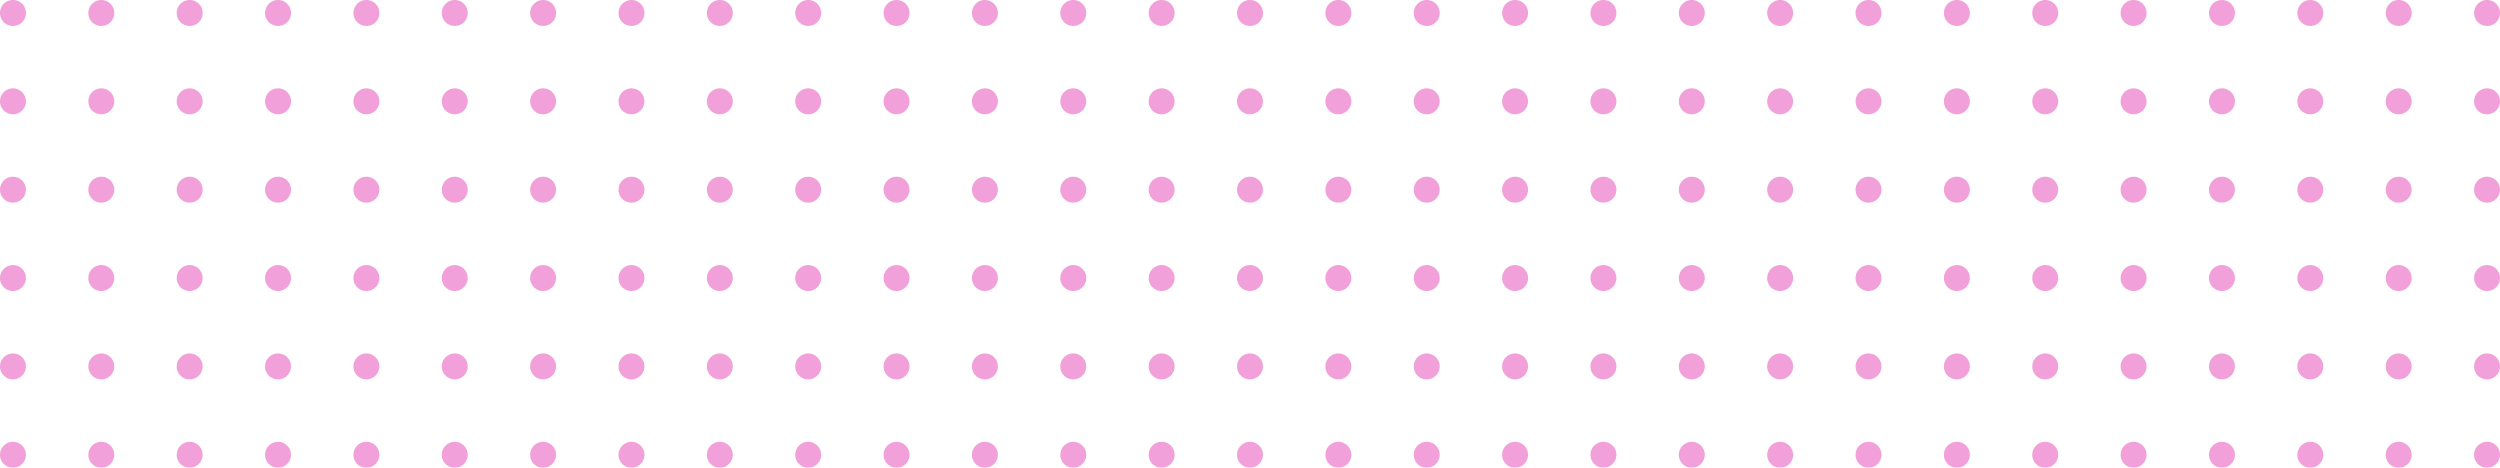 <svg xmlns="http://www.w3.org/2000/svg" viewBox="0 0 169.76 31.76"><g style="isolation:isolate"><g id="Layer_2" data-name="Layer 2"><g id="Layer_1-2" data-name="Layer 1"><g opacity="0.65" style="mix-blend-mode:overlay"><path d="M.88,1.76A.87.87,0,0,0,1.76.88.87.87,0,0,0,.88,0,.87.87,0,0,0,0,.88.87.87,0,0,0,.88,1.76Z" fill="#ea6dc4"/><path d="M6.88,1.76A.87.87,0,0,0,7.76.88.88.88,0,0,0,6,.88.87.87,0,0,0,6.88,1.76Z" fill="#ea6dc4"/><path d="M12.88,1.76a.87.87,0,0,0,.88-.88A.88.88,0,0,0,12,.88.87.87,0,0,0,12.88,1.76Z" fill="#ea6dc4"/><path d="M18.88,1.76a.87.87,0,0,0,.88-.88A.88.88,0,0,0,18,.88.87.87,0,0,0,18.88,1.76Z" fill="#ea6dc4"/><path d="M24.88,1.76a.87.87,0,0,0,.88-.88A.88.88,0,0,0,24,.88.87.87,0,0,0,24.88,1.76Z" fill="#ea6dc4"/><path d="M30.88,1.76a.87.87,0,0,0,.88-.88A.88.88,0,0,0,30,.88.87.87,0,0,0,30.88,1.76Z" fill="#ea6dc4"/><path d="M36.88,1.76a.87.87,0,0,0,.88-.88A.88.88,0,1,0,36,.88.87.87,0,0,0,36.88,1.76Z" fill="#ea6dc4"/><path d="M42.88,1.76a.87.87,0,0,0,.88-.88A.88.88,0,1,0,42,.88.87.87,0,0,0,42.88,1.76Z" fill="#ea6dc4"/><path d="M48.88,1.76a.87.87,0,0,0,.88-.88A.88.88,0,1,0,48,.88.87.87,0,0,0,48.88,1.76Z" fill="#ea6dc4"/><path d="M54.88,1.76a.87.87,0,0,0,.88-.88A.88.88,0,1,0,54,.88.87.87,0,0,0,54.88,1.76Z" fill="#ea6dc4"/><path d="M60.88,1.76a.87.87,0,0,0,.88-.88A.88.88,0,1,0,60,.88.87.87,0,0,0,60.88,1.76Z" fill="#ea6dc4"/><path d="M66.88,1.76a.87.87,0,0,0,.88-.88A.88.88,0,0,0,66,.88.87.87,0,0,0,66.88,1.76Z" fill="#ea6dc4"/><path d="M72.88,1.76a.87.87,0,0,0,.88-.88A.88.88,0,0,0,72,.88.87.87,0,0,0,72.88,1.76Z" fill="#ea6dc4"/><path d="M78.88,1.76a.87.87,0,0,0,.88-.88A.88.88,0,0,0,78,.88.87.87,0,0,0,78.88,1.76Z" fill="#ea6dc4"/><path d="M84.88,1.76a.87.87,0,0,0,.88-.88A.88.88,0,0,0,84,.88.87.87,0,0,0,84.88,1.76Z" fill="#ea6dc4"/><path d="M90.88,1.76a.87.87,0,0,0,.88-.88A.88.88,0,0,0,90,.88.87.87,0,0,0,90.88,1.76Z" fill="#ea6dc4"/><path d="M96.88,1.76a.87.87,0,0,0,.88-.88A.88.88,0,0,0,96,.88.87.87,0,0,0,96.88,1.76Z" fill="#ea6dc4"/><path d="M102.88,1.76a.87.87,0,0,0,.88-.88.88.88,0,0,0-1.76,0A.87.87,0,0,0,102.88,1.76Z" fill="#ea6dc4"/><path d="M108.88,1.76a.87.87,0,0,0,.88-.88.88.88,0,0,0-1.76,0A.87.87,0,0,0,108.88,1.76Z" fill="#ea6dc4"/><path d="M114.88,1.76a.87.87,0,0,0,.88-.88.88.88,0,0,0-1.76,0A.87.87,0,0,0,114.88,1.76Z" fill="#ea6dc4"/><path d="M120.88,1.76a.87.87,0,0,0,.88-.88.88.88,0,0,0-1.76,0A.87.87,0,0,0,120.88,1.76Z" fill="#ea6dc4"/><path d="M126.88,1.76a.87.87,0,0,0,.88-.88.88.88,0,0,0-1.76,0A.87.87,0,0,0,126.88,1.76Z" fill="#ea6dc4"/><path d="M132.88,1.76a.87.87,0,0,0,.88-.88.88.88,0,1,0-1.76,0A.87.87,0,0,0,132.88,1.76Z" fill="#ea6dc4"/><path d="M138.88,1.76a.87.87,0,0,0,.88-.88.88.88,0,1,0-1.76,0A.87.87,0,0,0,138.88,1.76Z" fill="#ea6dc4"/><path d="M144.88,1.76a.87.87,0,0,0,.88-.88.88.88,0,1,0-1.76,0A.87.87,0,0,0,144.88,1.76Z" fill="#ea6dc4"/><path d="M150.88,1.76a.87.87,0,0,0,.88-.88.88.88,0,1,0-1.76,0A.87.87,0,0,0,150.88,1.76Z" fill="#ea6dc4"/><path d="M156.88,1.76a.87.87,0,0,0,.88-.88.88.88,0,1,0-1.76,0A.87.87,0,0,0,156.88,1.76Z" fill="#ea6dc4"/><path d="M162.88,1.76a.87.87,0,0,0,.88-.88.88.88,0,1,0-1.76,0A.87.87,0,0,0,162.88,1.76Z" fill="#ea6dc4"/><path d="M168.88,1.76a.87.87,0,0,0,.88-.88.88.88,0,1,0-1.76,0A.87.87,0,0,0,168.88,1.76Z" fill="#ea6dc4"/><path d="M.88,7.76A.88.88,0,0,0,.88,6a.88.88,0,0,0,0,1.76Z" fill="#ea6dc4"/><path d="M6.88,7.76A.88.88,0,1,0,6,6.88.87.87,0,0,0,6.88,7.76Z" fill="#ea6dc4"/><path d="M12.88,7.76A.88.88,0,1,0,12,6.88.87.87,0,0,0,12.88,7.76Z" fill="#ea6dc4"/><path d="M18.88,7.76A.88.88,0,1,0,18,6.88.87.87,0,0,0,18.88,7.76Z" fill="#ea6dc4"/><path d="M24.88,7.76A.88.88,0,1,0,24,6.88.87.87,0,0,0,24.88,7.76Z" fill="#ea6dc4"/><path d="M30.88,7.76A.88.88,0,1,0,30,6.88.87.87,0,0,0,30.88,7.76Z" fill="#ea6dc4"/><path d="M36.88,7.76A.88.88,0,1,0,36,6.88.87.87,0,0,0,36.88,7.76Z" fill="#ea6dc4"/><path d="M42.88,7.76A.88.88,0,1,0,42,6.88.87.87,0,0,0,42.88,7.76Z" fill="#ea6dc4"/><path d="M48.88,7.76A.88.88,0,1,0,48,6.88.87.87,0,0,0,48.88,7.76Z" fill="#ea6dc4"/><path d="M54.88,7.76A.88.88,0,1,0,54,6.88.87.87,0,0,0,54.88,7.76Z" fill="#ea6dc4"/><path d="M60.88,7.76A.88.88,0,1,0,60,6.88.87.87,0,0,0,60.88,7.76Z" fill="#ea6dc4"/><path d="M66.88,7.76A.88.88,0,1,0,66,6.88.87.87,0,0,0,66.88,7.76Z" fill="#ea6dc4"/><path d="M72.88,7.76A.88.88,0,1,0,72,6.88.87.87,0,0,0,72.88,7.76Z" fill="#ea6dc4"/><path d="M78.88,7.76A.88.88,0,1,0,78,6.88.87.87,0,0,0,78.88,7.76Z" fill="#ea6dc4"/><path d="M84.88,7.76A.88.88,0,1,0,84,6.88.87.87,0,0,0,84.88,7.76Z" fill="#ea6dc4"/><path d="M90.88,7.76A.88.88,0,1,0,90,6.88.87.87,0,0,0,90.88,7.76Z" fill="#ea6dc4"/><path d="M96.88,7.76A.88.88,0,1,0,96,6.88.87.87,0,0,0,96.88,7.76Z" fill="#ea6dc4"/><path d="M102.88,7.76a.88.88,0,1,0-.88-.88A.87.87,0,0,0,102.88,7.76Z" fill="#ea6dc4"/><path d="M108.88,7.76a.88.88,0,1,0-.88-.88A.87.87,0,0,0,108.88,7.76Z" fill="#ea6dc4"/><path d="M114.88,7.76a.88.88,0,1,0-.88-.88A.87.87,0,0,0,114.88,7.76Z" fill="#ea6dc4"/><path d="M120.88,7.76a.88.88,0,1,0-.88-.88A.87.87,0,0,0,120.88,7.76Z" fill="#ea6dc4"/><path d="M126.88,7.76a.88.88,0,1,0-.88-.88A.87.87,0,0,0,126.88,7.76Z" fill="#ea6dc4"/><path d="M132.88,7.76a.88.88,0,1,0-.88-.88A.87.87,0,0,0,132.88,7.76Z" fill="#ea6dc4"/><path d="M138.88,7.76a.88.88,0,1,0-.88-.88A.87.87,0,0,0,138.88,7.76Z" fill="#ea6dc4"/><path d="M144.88,7.76a.88.88,0,1,0-.88-.88A.87.87,0,0,0,144.88,7.76Z" fill="#ea6dc4"/><path d="M150.88,7.76a.88.88,0,1,0-.88-.88A.87.87,0,0,0,150.88,7.76Z" fill="#ea6dc4"/><path d="M156.88,7.76a.88.88,0,1,0-.88-.88A.87.87,0,0,0,156.88,7.76Z" fill="#ea6dc4"/><path d="M162.88,7.76a.88.88,0,1,0-.88-.88A.87.87,0,0,0,162.88,7.76Z" fill="#ea6dc4"/><path d="M168.88,7.76a.88.88,0,1,0-.88-.88A.87.87,0,0,0,168.88,7.76Z" fill="#ea6dc4"/><path d="M.88,13.76A.88.88,0,1,0,.88,12a.88.88,0,0,0,0,1.76Z" fill="#ea6dc4"/><path d="M6.88,13.76A.88.88,0,1,0,6,12.88.87.87,0,0,0,6.88,13.76Z" fill="#ea6dc4"/><path d="M12.88,13.76a.88.88,0,1,0-.88-.88A.87.87,0,0,0,12.88,13.76Z" fill="#ea6dc4"/><path d="M18.88,13.76a.88.88,0,1,0-.88-.88A.87.87,0,0,0,18.88,13.76Z" fill="#ea6dc4"/><path d="M24.88,13.76a.88.88,0,1,0-.88-.88A.87.87,0,0,0,24.88,13.76Z" fill="#ea6dc4"/><path d="M30.88,13.76a.88.88,0,1,0-.88-.88A.87.87,0,0,0,30.88,13.76Z" fill="#ea6dc4"/><path d="M36.88,13.76a.88.88,0,1,0-.88-.88A.87.87,0,0,0,36.88,13.76Z" fill="#ea6dc4"/><path d="M42.88,13.76a.88.88,0,1,0-.88-.88A.87.87,0,0,0,42.88,13.76Z" fill="#ea6dc4"/><path d="M48.88,13.76a.88.88,0,1,0-.88-.88A.87.87,0,0,0,48.88,13.76Z" fill="#ea6dc4"/><path d="M54.88,13.76a.88.88,0,1,0-.88-.88A.87.87,0,0,0,54.88,13.76Z" fill="#ea6dc4"/><path d="M60.88,13.76a.88.88,0,1,0-.88-.88A.87.87,0,0,0,60.88,13.76Z" fill="#ea6dc4"/><path d="M66.88,13.76a.88.88,0,1,0-.88-.88A.87.87,0,0,0,66.88,13.76Z" fill="#ea6dc4"/><path d="M72.88,13.76a.88.88,0,1,0-.88-.88A.87.87,0,0,0,72.88,13.76Z" fill="#ea6dc4"/><path d="M78.88,13.76a.88.88,0,1,0-.88-.88A.87.87,0,0,0,78.88,13.76Z" fill="#ea6dc4"/><path d="M84.88,13.76a.88.88,0,1,0-.88-.88A.87.87,0,0,0,84.88,13.76Z" fill="#ea6dc4"/><path d="M90.88,13.76a.88.88,0,1,0-.88-.88A.87.87,0,0,0,90.88,13.76Z" fill="#ea6dc4"/><path d="M96.88,13.76a.88.88,0,1,0-.88-.88A.87.87,0,0,0,96.88,13.76Z" fill="#ea6dc4"/><path d="M102.88,13.76a.88.88,0,1,0-.88-.88A.87.87,0,0,0,102.88,13.76Z" fill="#ea6dc4"/><path d="M108.88,13.76a.88.88,0,1,0-.88-.88A.87.87,0,0,0,108.88,13.76Z" fill="#ea6dc4"/><path d="M114.88,13.76a.88.88,0,1,0-.88-.88A.87.87,0,0,0,114.88,13.76Z" fill="#ea6dc4"/><path d="M120.88,13.76a.88.88,0,1,0-.88-.88A.87.87,0,0,0,120.88,13.76Z" fill="#ea6dc4"/><path d="M126.88,13.76a.88.88,0,1,0-.88-.88A.87.87,0,0,0,126.88,13.76Z" fill="#ea6dc4"/><path d="M132.88,13.76a.88.88,0,1,0-.88-.88A.87.87,0,0,0,132.88,13.76Z" fill="#ea6dc4"/><path d="M138.88,13.76a.88.88,0,1,0-.88-.88A.87.87,0,0,0,138.88,13.76Z" fill="#ea6dc4"/><path d="M144.88,13.76a.88.88,0,1,0-.88-.88A.87.87,0,0,0,144.88,13.76Z" fill="#ea6dc4"/><path d="M150.88,13.76a.88.88,0,1,0-.88-.88A.87.87,0,0,0,150.88,13.76Z" fill="#ea6dc4"/><path d="M156.88,13.76a.88.88,0,1,0-.88-.88A.87.87,0,0,0,156.88,13.76Z" fill="#ea6dc4"/><path d="M162.88,13.76a.88.88,0,1,0-.88-.88A.87.87,0,0,0,162.88,13.76Z" fill="#ea6dc4"/><path d="M168.88,13.76a.88.88,0,1,0-.88-.88A.87.87,0,0,0,168.88,13.76Z" fill="#ea6dc4"/><path d="M.88,19.76A.88.88,0,0,0,.88,18a.88.88,0,0,0,0,1.76Z" fill="#ea6dc4"/><path d="M6.88,19.76A.88.88,0,1,0,6,18.88.87.87,0,0,0,6.88,19.76Z" fill="#ea6dc4"/><path d="M12.88,19.76a.88.88,0,1,0-.88-.88A.87.87,0,0,0,12.88,19.76Z" fill="#ea6dc4"/><path d="M18.88,19.76a.88.88,0,1,0-.88-.88A.87.87,0,0,0,18.88,19.76Z" fill="#ea6dc4"/><path d="M24.88,19.76a.88.88,0,1,0-.88-.88A.87.87,0,0,0,24.88,19.76Z" fill="#ea6dc4"/><path d="M30.88,19.76a.88.88,0,1,0-.88-.88A.87.87,0,0,0,30.88,19.76Z" fill="#ea6dc4"/><path d="M36.88,19.76a.88.88,0,1,0-.88-.88A.87.87,0,0,0,36.88,19.76Z" fill="#ea6dc4"/><path d="M42.88,19.76a.88.88,0,1,0-.88-.88A.87.87,0,0,0,42.88,19.76Z" fill="#ea6dc4"/><path d="M48.88,19.76a.88.88,0,1,0-.88-.88A.87.87,0,0,0,48.88,19.76Z" fill="#ea6dc4"/><path d="M54.88,19.76a.88.88,0,1,0-.88-.88A.87.87,0,0,0,54.88,19.76Z" fill="#ea6dc4"/><path d="M60.88,19.76a.88.88,0,1,0-.88-.88A.87.87,0,0,0,60.88,19.76Z" fill="#ea6dc4"/><path d="M66.88,19.76a.88.88,0,1,0-.88-.88A.87.87,0,0,0,66.88,19.76Z" fill="#ea6dc4"/><path d="M72.88,19.76a.88.88,0,1,0-.88-.88A.87.87,0,0,0,72.88,19.76Z" fill="#ea6dc4"/><path d="M78.88,19.76a.88.88,0,1,0-.88-.88A.87.87,0,0,0,78.88,19.76Z" fill="#ea6dc4"/><path d="M84.88,19.76a.88.88,0,1,0-.88-.88A.87.87,0,0,0,84.88,19.76Z" fill="#ea6dc4"/><path d="M90.88,19.76a.88.88,0,1,0-.88-.88A.87.87,0,0,0,90.88,19.76Z" fill="#ea6dc4"/><path d="M96.88,19.76a.88.88,0,1,0-.88-.88A.87.87,0,0,0,96.88,19.76Z" fill="#ea6dc4"/><path d="M102.88,19.76a.88.88,0,1,0-.88-.88A.87.87,0,0,0,102.88,19.76Z" fill="#ea6dc4"/><path d="M108.88,19.76a.88.88,0,1,0-.88-.88A.87.87,0,0,0,108.88,19.76Z" fill="#ea6dc4"/><path d="M114.88,19.76a.88.88,0,1,0-.88-.88A.87.87,0,0,0,114.88,19.76Z" fill="#ea6dc4"/><path d="M120.88,19.76a.88.88,0,1,0-.88-.88A.87.87,0,0,0,120.88,19.76Z" fill="#ea6dc4"/><path d="M126.88,19.76a.88.88,0,1,0-.88-.88A.87.87,0,0,0,126.88,19.76Z" fill="#ea6dc4"/><path d="M132.88,19.76a.88.88,0,1,0-.88-.88A.87.87,0,0,0,132.88,19.76Z" fill="#ea6dc4"/><path d="M138.88,19.76a.88.88,0,1,0-.88-.88A.87.87,0,0,0,138.88,19.76Z" fill="#ea6dc4"/><path d="M144.88,19.76a.88.88,0,1,0-.88-.88A.87.87,0,0,0,144.88,19.76Z" fill="#ea6dc4"/><path d="M150.88,19.76a.88.88,0,1,0-.88-.88A.87.87,0,0,0,150.88,19.76Z" fill="#ea6dc4"/><path d="M156.88,19.76a.88.88,0,1,0-.88-.88A.87.87,0,0,0,156.88,19.76Z" fill="#ea6dc4"/><path d="M162.88,19.76a.88.88,0,1,0-.88-.88A.87.87,0,0,0,162.88,19.76Z" fill="#ea6dc4"/><path d="M168.88,19.76a.88.88,0,1,0-.88-.88A.87.87,0,0,0,168.88,19.76Z" fill="#ea6dc4"/><path d="M.88,25.76A.88.88,0,0,0,.88,24a.88.88,0,0,0,0,1.76Z" fill="#ea6dc4"/><path d="M6.88,25.76A.88.88,0,1,0,6,24.88.87.87,0,0,0,6.88,25.76Z" fill="#ea6dc4"/><path d="M12.88,25.76a.88.88,0,1,0-.88-.88A.87.87,0,0,0,12.88,25.76Z" fill="#ea6dc4"/><path d="M18.88,25.76a.88.88,0,1,0-.88-.88A.87.87,0,0,0,18.88,25.76Z" fill="#ea6dc4"/><path d="M24.88,25.76a.88.88,0,1,0-.88-.88A.87.87,0,0,0,24.88,25.76Z" fill="#ea6dc4"/><path d="M30.88,25.76a.88.88,0,1,0-.88-.88A.87.87,0,0,0,30.88,25.76Z" fill="#ea6dc4"/><path d="M36.88,25.76a.88.88,0,1,0-.88-.88A.87.87,0,0,0,36.88,25.76Z" fill="#ea6dc4"/><path d="M42.88,25.76a.88.88,0,1,0-.88-.88A.87.87,0,0,0,42.88,25.76Z" fill="#ea6dc4"/><path d="M48.88,25.76a.88.88,0,1,0-.88-.88A.87.87,0,0,0,48.88,25.76Z" fill="#ea6dc4"/><path d="M54.88,25.76a.88.88,0,1,0-.88-.88A.87.87,0,0,0,54.88,25.76Z" fill="#ea6dc4"/><path d="M60.88,25.76a.88.88,0,1,0-.88-.88A.87.87,0,0,0,60.88,25.76Z" fill="#ea6dc4"/><path d="M66.88,25.76a.88.88,0,1,0-.88-.88A.87.87,0,0,0,66.88,25.76Z" fill="#ea6dc4"/><path d="M72.88,25.76a.88.88,0,1,0-.88-.88A.87.87,0,0,0,72.88,25.76Z" fill="#ea6dc4"/><path d="M78.88,25.76a.88.88,0,1,0-.88-.88A.87.87,0,0,0,78.88,25.76Z" fill="#ea6dc4"/><path d="M84.88,25.76a.88.88,0,1,0-.88-.88A.87.87,0,0,0,84.88,25.76Z" fill="#ea6dc4"/><path d="M90.88,25.76a.88.88,0,1,0-.88-.88A.87.87,0,0,0,90.88,25.76Z" fill="#ea6dc4"/><path d="M96.88,25.76a.88.88,0,1,0-.88-.88A.87.87,0,0,0,96.88,25.76Z" fill="#ea6dc4"/><path d="M102.88,25.76a.88.88,0,1,0-.88-.88A.87.87,0,0,0,102.88,25.76Z" fill="#ea6dc4"/><path d="M108.88,25.76a.88.88,0,1,0-.88-.88A.87.87,0,0,0,108.88,25.76Z" fill="#ea6dc4"/><path d="M114.88,25.76a.88.88,0,1,0-.88-.88A.87.87,0,0,0,114.88,25.76Z" fill="#ea6dc4"/><path d="M120.88,25.76a.88.88,0,1,0-.88-.88A.87.87,0,0,0,120.88,25.76Z" fill="#ea6dc4"/><path d="M126.88,25.76a.88.88,0,1,0-.88-.88A.87.87,0,0,0,126.88,25.76Z" fill="#ea6dc4"/><path d="M132.88,25.76a.88.88,0,1,0-.88-.88A.87.87,0,0,0,132.88,25.76Z" fill="#ea6dc4"/><path d="M138.88,25.76a.88.88,0,1,0-.88-.88A.87.87,0,0,0,138.88,25.76Z" fill="#ea6dc4"/><path d="M144.88,25.76a.88.88,0,1,0-.88-.88A.87.87,0,0,0,144.88,25.76Z" fill="#ea6dc4"/><path d="M150.88,25.76a.88.88,0,1,0-.88-.88A.87.87,0,0,0,150.88,25.76Z" fill="#ea6dc4"/><path d="M156.88,25.76a.88.88,0,1,0-.88-.88A.87.87,0,0,0,156.88,25.76Z" fill="#ea6dc4"/><path d="M162.88,25.76a.88.88,0,1,0-.88-.88A.87.87,0,0,0,162.88,25.76Z" fill="#ea6dc4"/><path d="M168.88,25.76a.88.88,0,1,0-.88-.88A.87.87,0,0,0,168.88,25.76Z" fill="#ea6dc4"/><path d="M.88,31.76A.88.88,0,0,0,.88,30a.88.88,0,0,0,0,1.76Z" fill="#ea6dc4"/><path d="M6.88,31.76A.88.88,0,1,0,6,30.88.87.87,0,0,0,6.88,31.76Z" fill="#ea6dc4"/><path d="M12.88,31.76a.88.88,0,1,0-.88-.88A.87.87,0,0,0,12.88,31.76Z" fill="#ea6dc4"/><path d="M18.88,31.76a.88.88,0,1,0-.88-.88A.87.87,0,0,0,18.88,31.76Z" fill="#ea6dc4"/><path d="M24.88,31.76a.88.88,0,1,0-.88-.88A.87.87,0,0,0,24.88,31.76Z" fill="#ea6dc4"/><path d="M30.88,31.76a.88.88,0,1,0-.88-.88A.87.87,0,0,0,30.88,31.76Z" fill="#ea6dc4"/><path d="M36.88,31.76a.88.88,0,1,0-.88-.88A.87.87,0,0,0,36.88,31.76Z" fill="#ea6dc4"/><path d="M42.88,31.76a.88.88,0,1,0-.88-.88A.87.87,0,0,0,42.88,31.76Z" fill="#ea6dc4"/><path d="M48.88,31.76a.88.88,0,1,0-.88-.88A.87.87,0,0,0,48.88,31.76Z" fill="#ea6dc4"/><path d="M54.88,31.76a.88.88,0,1,0-.88-.88A.87.87,0,0,0,54.88,31.76Z" fill="#ea6dc4"/><path d="M60.88,31.76a.88.88,0,1,0-.88-.88A.87.87,0,0,0,60.88,31.76Z" fill="#ea6dc4"/><path d="M66.88,31.76a.88.88,0,1,0-.88-.88A.87.87,0,0,0,66.88,31.76Z" fill="#ea6dc4"/><path d="M72.88,31.76a.88.88,0,1,0-.88-.88A.87.87,0,0,0,72.88,31.76Z" fill="#ea6dc4"/><path d="M78.88,31.76a.88.88,0,1,0-.88-.88A.87.87,0,0,0,78.88,31.76Z" fill="#ea6dc4"/><path d="M84.88,31.76a.88.88,0,1,0-.88-.88A.87.87,0,0,0,84.88,31.76Z" fill="#ea6dc4"/><path d="M90.88,31.76a.88.88,0,1,0-.88-.88A.87.87,0,0,0,90.88,31.76Z" fill="#ea6dc4"/><path d="M96.88,31.76a.88.88,0,1,0-.88-.88A.87.87,0,0,0,96.88,31.76Z" fill="#ea6dc4"/><path d="M102.88,31.76a.88.88,0,1,0-.88-.88A.87.87,0,0,0,102.88,31.76Z" fill="#ea6dc4"/><path d="M108.88,31.76a.88.88,0,1,0-.88-.88A.87.87,0,0,0,108.88,31.76Z" fill="#ea6dc4"/><path d="M114.88,31.76a.88.88,0,1,0-.88-.88A.87.87,0,0,0,114.88,31.76Z" fill="#ea6dc4"/><path d="M120.88,31.76a.88.88,0,1,0-.88-.88A.87.87,0,0,0,120.88,31.76Z" fill="#ea6dc4"/><path d="M126.88,31.76a.88.88,0,1,0-.88-.88A.87.87,0,0,0,126.88,31.76Z" fill="#ea6dc4"/><path d="M132.88,31.76a.88.88,0,1,0-.88-.88A.87.87,0,0,0,132.88,31.76Z" fill="#ea6dc4"/><path d="M138.88,31.76a.88.88,0,1,0-.88-.88A.87.87,0,0,0,138.88,31.76Z" fill="#ea6dc4"/><path d="M144.88,31.76a.88.88,0,1,0-.88-.88A.87.87,0,0,0,144.88,31.76Z" fill="#ea6dc4"/><path d="M150.88,31.76a.88.88,0,1,0-.88-.88A.87.87,0,0,0,150.88,31.76Z" fill="#ea6dc4"/><path d="M156.88,31.76a.88.88,0,1,0-.88-.88A.87.87,0,0,0,156.88,31.76Z" fill="#ea6dc4"/><path d="M162.88,31.76a.88.88,0,1,0-.88-.88A.87.87,0,0,0,162.88,31.76Z" fill="#ea6dc4"/><path d="M168.88,31.76a.88.88,0,1,0-.88-.88A.87.87,0,0,0,168.88,31.76Z" fill="#ea6dc4"/></g></g></g></g></svg>